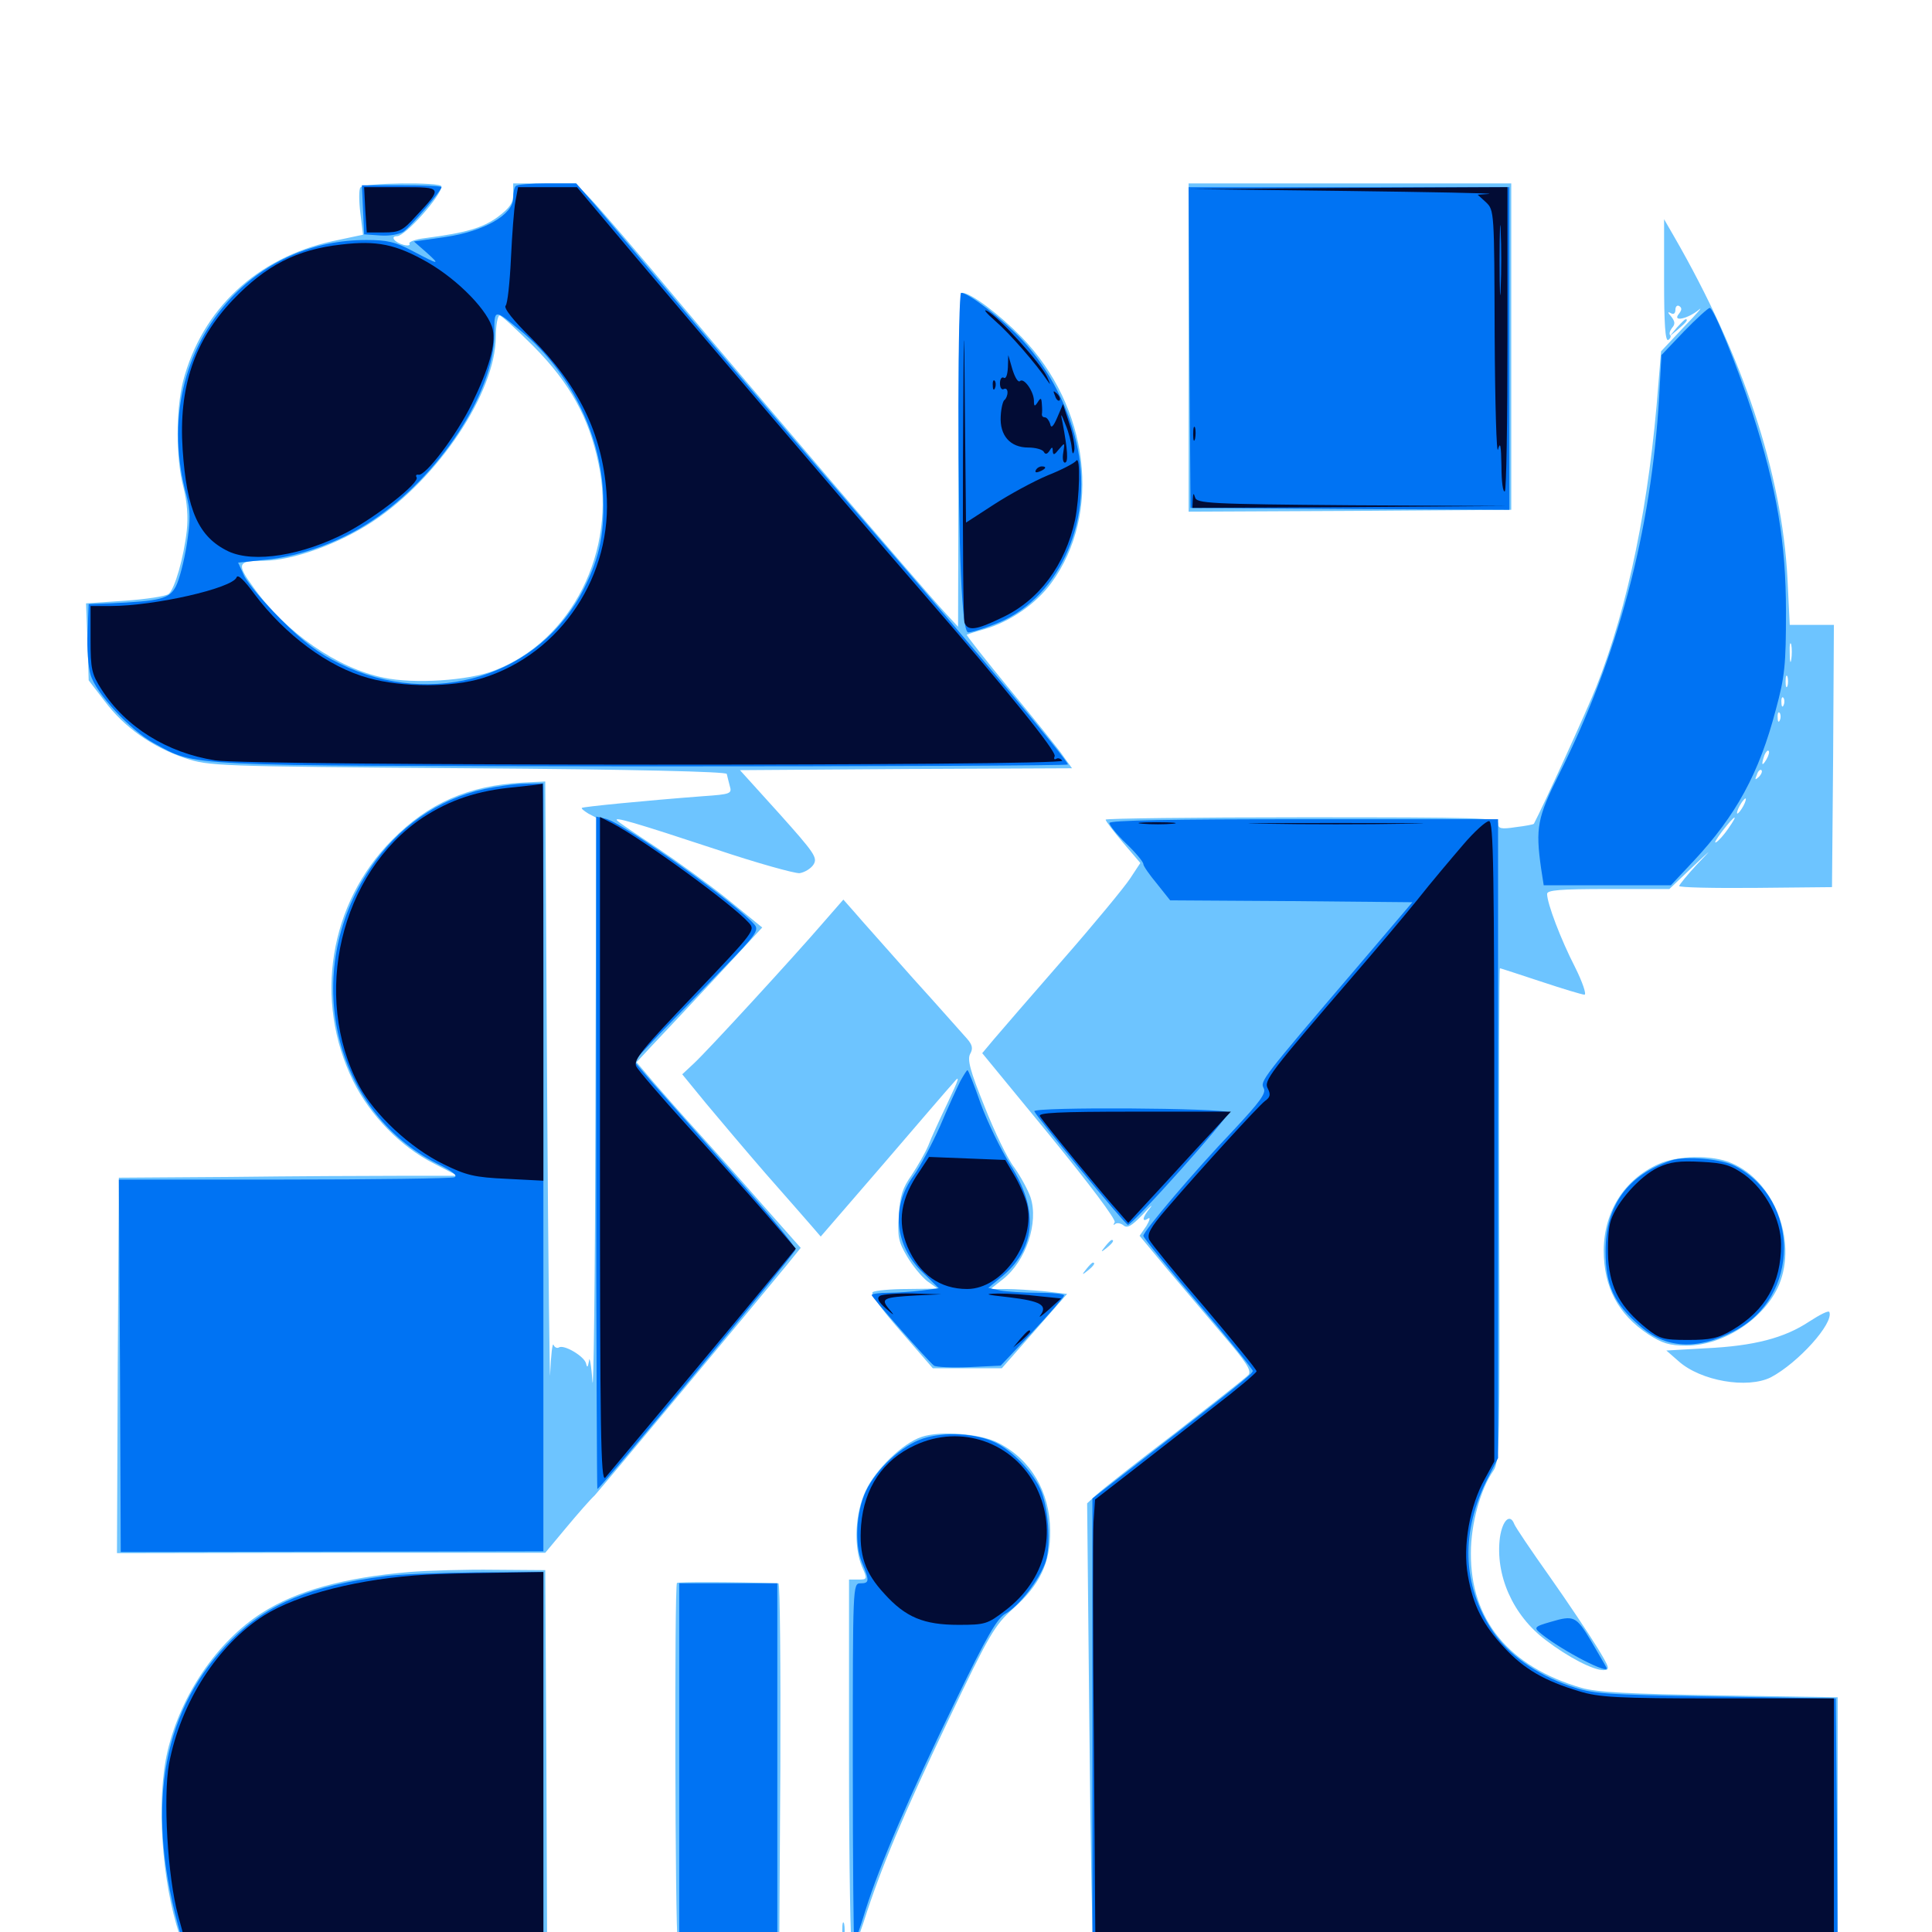 <svg xmlns="http://www.w3.org/2000/svg" viewBox="0 -1000 1000 1000">
	<path fill="#6dc4ff" d="M186.523 -902.93C185.742 -901.953 185.742 -895.898 186.523 -889.648L187.891 -878.516L172.266 -875.195C133.008 -866.602 104.492 -840.039 94.727 -802.539C91.016 -787.695 91.016 -762.5 94.922 -747.852C96.875 -740.039 97.461 -732.422 96.68 -725.391C95.117 -711.328 90.43 -695.117 87.305 -692.578C85.938 -691.406 75.781 -689.844 64.648 -689.062L44.531 -687.695L45.312 -667.773L45.898 -647.852L54.297 -636.914C64.258 -623.633 78.516 -613.477 95.703 -607.617C108.203 -603.516 110.547 -603.32 242.188 -602.344C329.102 -601.758 375.977 -600.586 376.172 -599.414C376.367 -598.438 377.148 -595.508 377.734 -593.164C378.906 -589.258 378.32 -588.867 363.867 -587.891C333.203 -585.547 301.758 -582.422 301.172 -581.836C300.781 -581.445 302.344 -580.273 304.492 -578.906L308.594 -576.758L308.203 -423.047C308.008 -338.477 307.227 -276.367 306.641 -284.961C306.055 -293.555 305.078 -298.438 304.883 -295.703C304.297 -292.188 303.906 -291.797 303.32 -294.336C302.344 -298.047 291.797 -304.297 289.258 -302.539C288.281 -301.953 286.914 -302.734 286.523 -303.906C285.938 -305.273 285.156 -298.633 284.766 -288.867C284.57 -279.297 283.789 -344.336 283.203 -433.398L282.227 -595.508L270.508 -594.922C242.383 -593.359 221.875 -584.375 202.93 -565.234C170.312 -532.227 162.305 -482.227 182.812 -440.43C191.602 -422.656 207.422 -406.445 224.414 -397.852L236.914 -391.406H206.836C190.234 -391.406 150.781 -391.211 119.141 -390.82L61.523 -390.43L60.938 -293.359L60.547 -196.094L171.289 -196.289H282.227L292.969 -209.18C298.828 -216.211 305.469 -223.828 307.812 -225.977C311.523 -230.078 391.211 -325.586 407.031 -344.922L414.453 -354.102L394.922 -376.172C384.375 -388.281 369.141 -405.273 361.328 -413.867C353.516 -422.461 343.164 -434.18 338.281 -439.844L329.492 -450.195L337.109 -458.398C341.406 -462.891 356.055 -478.516 369.727 -493.164L394.531 -519.922L376.562 -534.57C366.602 -542.578 350 -554.492 339.844 -561.328C329.688 -567.969 320.508 -574.219 319.531 -575.195C316.797 -577.734 329.297 -574.023 370.117 -560.547C391.602 -553.32 411.328 -547.852 413.867 -548.047C416.406 -548.438 419.727 -550.391 421.094 -552.539C423.242 -556.055 421.68 -558.398 403.32 -578.906L383.008 -601.367L468.945 -601.953L554.883 -602.344L550.391 -608.594C548.047 -612.109 535.547 -627.539 522.852 -642.969C510.156 -658.398 500 -671.289 500.391 -671.484C500.781 -671.68 504.883 -673.047 509.766 -674.414C522.656 -678.125 536.133 -687.305 544.141 -698.242C570.508 -734.18 563.867 -789.453 528.711 -825.586C517.188 -837.305 502.539 -848.438 498.047 -848.438C496.68 -848.438 496.094 -819.336 496.094 -762.109L495.898 -675.586L488.672 -683.398C477.148 -695.898 392.773 -794.531 351.562 -843.555C330.859 -868.359 310.352 -892.188 305.859 -896.875L298.047 -905.078H281.836H265.625V-899.414C265.625 -894.922 263.867 -892.383 257.617 -887.695C249.805 -882.031 241.211 -879.492 220.117 -876.758C215.039 -876.172 211.328 -874.805 211.914 -873.828C212.5 -873.047 211.133 -872.656 208.984 -873.242C204.297 -874.414 201.758 -877.734 205.469 -877.734C209.766 -877.734 228.516 -898.828 228.516 -903.516C228.516 -905.859 187.891 -905.469 186.523 -902.93ZM276.367 -820.508C294.922 -801.758 304.883 -783.789 309.766 -760.156C319.531 -715.039 295.898 -668.164 255.859 -652.93C242.383 -647.656 214.258 -645.898 198.633 -649.219C174.609 -654.102 148.047 -672.461 131.25 -695.898C122.266 -708.203 122.852 -709.766 136.328 -709.766C151.367 -709.766 175.586 -718.555 192.969 -730.078C226.953 -752.539 256.445 -796.875 256.641 -825.586C256.641 -831.641 257.617 -836.719 258.594 -836.719C259.57 -836.719 267.578 -829.297 276.367 -820.508ZM615.234 -820.117V-735.156L698.828 -735.547L782.227 -736.133V-820.508V-905.078H698.828H615.234ZM861.328 -854.688C861.328 -832.617 861.914 -823.242 863.477 -824.023C864.648 -824.805 865.039 -825.977 864.453 -826.562C863.867 -827.148 864.258 -828.711 865.43 -830.273C867.188 -832.227 866.992 -833.594 865.039 -836.133C863.086 -838.281 863.086 -838.867 864.844 -837.891C866.211 -837.109 867.188 -837.695 867.188 -839.648C867.188 -841.406 868.164 -842.188 869.141 -841.602C870.703 -840.625 870.508 -839.453 868.945 -837.5C865.43 -833.203 873.633 -834.961 879.297 -839.648C881.836 -841.797 878.32 -837.695 871.68 -830.859L859.766 -818.164L858.398 -801.562C853.711 -739.453 842.773 -686.133 826.172 -644.336C822.07 -633.789 798.438 -582.031 793.945 -573.633C793.75 -573.242 789.453 -572.461 784.57 -571.875C776.953 -570.703 775.391 -571.094 775.391 -573.828C775.391 -576.758 766.602 -576.953 673.828 -576.953C617.969 -576.953 572.266 -576.367 572.266 -575.781C572.266 -575 576.367 -569.727 581.25 -563.867L590.234 -553.32L584.961 -545.312C582.031 -540.82 566.406 -521.875 550 -503.125C533.789 -484.57 517.773 -466.016 514.453 -462.109L508.398 -454.883L543.359 -412.305C563.867 -387.109 577.734 -368.75 576.953 -367.383C576.172 -366.016 576.172 -365.625 577.148 -366.406C577.93 -367.188 579.883 -366.992 581.445 -365.82C583.398 -364.062 585.547 -365.234 591.406 -371.289C595.312 -375.586 597.07 -377.148 595.312 -374.805C591.211 -369.922 590.82 -366.992 594.336 -369.336C595.508 -370.117 595.117 -368.359 593.359 -365.43L589.844 -360.352L604.102 -343.164C612.109 -333.789 625.195 -318.164 633.398 -308.594C644.922 -295.117 647.852 -290.625 646.289 -288.477C645.117 -287.109 627.93 -273.633 608.398 -258.398C588.672 -243.359 570.312 -228.906 567.578 -226.367L562.695 -221.875L563.867 -105.859C564.453 -42.188 565.43 10.352 566.211 10.938C566.797 11.523 653.711 11.719 759.375 11.328L951.172 10.742V-55.273V-121.484L890.234 -122.461C843.164 -123.242 826.758 -124.023 818.555 -126.367C781.055 -137.305 761.133 -161.523 761.328 -196.094C761.328 -211.133 766.211 -229.102 773.047 -238.867C776.172 -243.555 776.367 -253.32 775.977 -371.484C775.781 -441.406 775.977 -498.828 776.367 -498.828C776.758 -498.828 786.133 -495.703 797.461 -491.992C808.594 -488.281 818.945 -485.156 820.117 -485.156C821.289 -485.156 819.141 -491.602 815.234 -499.414C807.812 -513.867 800.781 -532.422 800.781 -537.305C800.781 -539.258 807.227 -539.844 832.422 -539.844H864.062L875.977 -551.172C886.523 -561.133 886.719 -561.328 878.32 -552.539C873.242 -547.07 869.141 -541.992 869.141 -541.406C869.141 -540.625 886.914 -540.234 908.789 -540.43L948.242 -540.82L948.828 -608.789L949.219 -676.562H937.891H926.367L925.195 -700.586C922.266 -755.078 902.344 -815.43 866.406 -877.734L861.328 -886.523ZM927.148 -658.594C926.758 -656.055 926.367 -657.617 926.367 -661.914C926.172 -666.211 926.562 -668.164 927.148 -666.406C927.539 -664.453 927.539 -660.938 927.148 -658.594ZM925.195 -644.922C924.609 -643.555 924.219 -644.531 924.219 -647.266C924.219 -650 924.609 -650.977 925.195 -649.805C925.586 -648.438 925.586 -646.094 925.195 -644.922ZM923.242 -635.156C922.656 -633.594 922.07 -634.18 922.07 -636.328C921.875 -638.477 922.461 -639.648 923.047 -638.867C923.633 -638.281 923.828 -636.523 923.242 -635.156ZM921.289 -627.344C920.703 -625.781 920.117 -626.367 920.117 -628.516C919.922 -630.664 920.508 -631.836 921.094 -631.055C921.68 -630.469 921.875 -628.711 921.289 -627.344ZM914.258 -606.836C911.914 -602.93 911.523 -604.102 913.281 -609.18C914.062 -610.938 915.039 -611.914 915.43 -611.328C916.016 -610.938 915.43 -608.789 914.258 -606.836ZM910.352 -597.852C908.398 -596.094 908.203 -596.289 909.375 -599.023C909.961 -600.977 911.133 -601.953 911.719 -601.367C912.305 -600.781 911.719 -599.219 910.352 -597.852ZM902.344 -582.812C901.172 -580.664 899.805 -578.906 899.219 -578.906C898.828 -578.906 899.219 -580.664 900.391 -582.812C901.562 -584.961 902.93 -586.719 903.516 -586.719C903.906 -586.719 903.516 -584.961 902.344 -582.812ZM894.531 -571.094C892.383 -567.969 889.453 -564.648 888.281 -564.062C886.914 -563.281 888.477 -565.82 891.406 -569.727C898.047 -578.32 900.391 -579.492 894.531 -571.094ZM609.375 -530.859C609.375 -532.617 604.102 -533.398 600.586 -531.836C597.461 -530.664 597.852 -530.273 603.125 -530.273C606.445 -530.078 609.375 -530.469 609.375 -530.859ZM867.969 -830.469L864.258 -825.977L868.75 -829.688C872.852 -833.203 874.023 -834.766 872.461 -834.766C872.07 -834.766 870.117 -832.812 867.969 -830.469ZM425.781 -522.07C411.133 -505.078 366.211 -456.055 358.984 -449.414L353.125 -443.945L365.43 -428.906C372.266 -420.703 386.133 -404.297 396.289 -392.578C406.641 -380.859 417.188 -368.75 419.922 -365.625L424.805 -359.961L457.031 -397.266C474.805 -417.969 491.211 -437.109 493.75 -439.844C497.07 -443.945 496.289 -441.406 490.625 -429.492C486.523 -420.898 481.836 -410.742 480.469 -407.031C478.906 -403.32 475 -396.484 471.875 -391.797C467.188 -385.156 465.82 -381.055 465.234 -370.898C464.453 -359.961 465.039 -357.227 469.531 -349.609C472.266 -344.922 476.953 -339.258 479.883 -336.914L485.352 -333.008L469.727 -332.812C461.133 -332.812 453.125 -332.031 451.758 -331.25C450.391 -330.469 455.469 -323.242 466.211 -310.938L482.812 -291.797H500.781H518.555L535.547 -311.133L552.344 -330.273L540.625 -331.641C533.984 -332.227 525.195 -332.812 520.703 -332.812H512.695L519.141 -337.891C531.055 -347.266 537.695 -367.188 533.398 -380.273C532.031 -384.18 528.32 -391.016 525 -395.703C521.484 -400.195 514.648 -414.453 509.57 -427.344C502.148 -445.703 500.586 -451.562 502.148 -454.492C503.711 -457.227 503.32 -459.18 500.586 -462.305C498.438 -464.648 485.938 -478.906 472.461 -493.75C459.18 -508.789 445.508 -524.023 442.383 -527.734L436.523 -534.375ZM858.398 -397.461C840.625 -389.453 830.273 -372.852 830.078 -352.93C830.078 -333.789 837.5 -319.727 853.125 -309.375C860.352 -304.688 864.062 -303.516 872.852 -303.516C892.188 -303.516 913.477 -317.578 920.898 -335.156C930.273 -358.008 918.164 -388.867 896.094 -398.047C886.133 -402.344 868.164 -401.953 858.398 -397.461ZM572.07 -354.883C569.531 -351.758 569.727 -351.562 572.852 -354.102C575.977 -356.641 576.953 -358.203 575.391 -358.203C575 -358.203 573.438 -356.641 572.07 -354.883ZM562.305 -343.164C559.766 -340.039 559.961 -339.844 563.086 -342.383C566.211 -344.922 567.188 -346.484 565.625 -346.484C565.234 -346.484 563.672 -344.922 562.305 -343.164ZM936.523 -316.016C923.633 -307.422 907.812 -303.32 883.008 -302.148L862.5 -300.977L868.75 -295.508C880.273 -285.156 904.492 -281.055 916.602 -287.109C930.664 -294.531 949.219 -315.039 946.875 -320.898C946.484 -321.875 941.992 -319.531 936.523 -316.016ZM476.953 -256.25C467.188 -252.93 453.125 -239.453 448.047 -228.32C442.578 -216.797 441.797 -199.609 446.094 -189.258C449.023 -182.617 449.023 -182.422 444.141 -182.422H439.453V-86.719C439.453 -34.18 440.234 8.984 441.016 8.984C441.797 8.984 444.531 2.539 447.07 -5.273C455.859 -33.008 467.773 -61.133 490.625 -109.18C512.109 -154.297 514.844 -158.789 524.414 -167.383C538.281 -179.688 543.75 -191.211 543.555 -207.812C543.359 -227.93 533.594 -244.531 516.797 -253.125C507.422 -258.008 486.719 -259.57 476.953 -256.25ZM776.367 -204.297C773.828 -184.766 783.008 -163.867 800.195 -150.977C811.719 -142.188 824.609 -135.547 829.883 -135.547C833.594 -135.547 833.203 -136.719 826.367 -147.852C822.266 -154.492 811.328 -170.898 801.953 -184.18C792.383 -197.656 784.375 -209.57 783.789 -211.133C781.641 -216.797 777.734 -213.281 776.367 -204.297ZM211.914 -186.328C177.734 -183.398 153.32 -176.562 135.352 -165.039C112.305 -150.195 93.555 -122.656 86.719 -93.555C80.859 -68.555 83.594 -26.367 92.969 1.562L96.094 10.938H189.648H283.203L282.812 -88.281L282.227 -187.305L255.859 -187.5C241.406 -187.695 221.484 -187.109 211.914 -186.328ZM350.391 -180.664C349.023 -179.297 349.414 -1.758 350.781 4.883L352.148 11.133L377.734 10.547L403.32 9.961L403.906 -85.352C404.102 -137.695 403.711 -180.469 402.93 -180.469C378.906 -181.25 350.977 -181.25 350.391 -180.664ZM435.938 -0.781C435.938 2.93 436.328 4.492 436.914 2.539C437.305 0.781 437.305 -2.344 436.914 -4.297C436.328 -6.055 435.938 -4.492 435.938 -0.781ZM415.625 8.398C412.109 8.008 414.453 7.617 420.898 7.617C427.344 7.617 430.273 8.008 427.344 8.398C424.414 8.789 419.141 8.789 415.625 8.398Z"/>
	<path fill="#0073f3" d="M187.891 -891.406L188.477 -878.711L196.68 -878.125C201.562 -877.734 206.641 -878.711 208.789 -880.078C212.695 -882.812 228.516 -901.367 228.516 -903.125C228.516 -903.711 219.336 -904.102 208.008 -904.102H187.305ZM266.992 -903.711C266.211 -903.125 265.625 -900.195 265.625 -897.461C265.625 -888.867 250.586 -880.273 230.664 -877.344L214.258 -875L220.508 -869.531C228.125 -862.695 227.539 -862.695 213.867 -869.922C204.688 -874.805 200.391 -875.781 189.648 -875.781C162.5 -875.781 137.695 -865.039 119.531 -845.703C94.727 -818.945 86.133 -781.445 96.484 -743.75C98.633 -735.352 98.633 -731.055 96.68 -718.164C95.312 -709.57 92.773 -699.805 91.016 -696.484C87.695 -690.039 83.203 -688.867 56.641 -687.695L45.898 -687.305L45.312 -672.656C44.922 -664.648 45.703 -654.688 46.875 -650.781C49.609 -641.211 67.383 -622.07 79.492 -615.43C102.344 -603.125 90.625 -603.711 332.617 -603.32C453.711 -603.32 552.734 -603.711 552.734 -604.297C552.734 -606.445 502.734 -666.211 452.148 -724.609C425.195 -755.664 383.984 -803.906 360.352 -831.836C336.914 -859.766 313.281 -887.695 308.008 -893.945L298.242 -905.078H283.203C275 -905.078 267.578 -904.492 266.992 -903.711ZM270.312 -828.125C294.531 -807.812 310.352 -776.562 312.109 -745.703C313.086 -725 310.742 -712.109 302.344 -695.508C279.688 -650 224.023 -632.812 175.977 -656.445C165.039 -661.719 157.227 -667.578 145.508 -679.297C136.719 -688.086 128.125 -698.242 126.367 -701.953L123.242 -708.789L138.086 -710.352C155.664 -712.109 176.562 -719.727 192.578 -730.469C227.344 -753.516 255.859 -796.875 255.859 -827.148C255.859 -840.43 255.469 -840.43 270.312 -828.125ZM615.625 -820.117L616.211 -737.109L698.828 -736.523L781.25 -736.133V-819.727V-903.125H698.242H615.234ZM496.094 -790.234C496.094 -712.695 497.852 -672.656 501.172 -672.656C502.539 -672.656 508.594 -674.414 514.453 -676.758C547.07 -688.867 565.82 -728.516 557.812 -767.773C553.711 -788.477 543.164 -808.789 529.102 -824.023C518.945 -834.766 501.367 -848.438 497.461 -848.438C496.68 -848.438 496.094 -822.266 496.094 -790.234ZM871.68 -828.516L859.961 -816.211L858.789 -794.727C854.688 -724.805 837.305 -659.766 807.031 -599.414C795.703 -576.758 794.727 -571.484 797.656 -550.586L799.023 -541.797H831.836H864.844L876.562 -554.297C898.633 -577.93 910.547 -599.805 919.141 -632.617C923.828 -649.805 924.414 -655.859 924.414 -683.398C924.414 -718.945 919.727 -747.07 907.031 -786.328C899.023 -811.133 886.914 -840.625 884.961 -840.625C884.18 -840.625 878.125 -835.156 871.68 -828.516ZM250.781 -591.602C226.562 -586.328 205.859 -571.875 191.406 -550.195C155.664 -496.875 172.266 -424.805 226.367 -397.656C234.375 -393.75 237.109 -391.406 235.156 -390.625C233.398 -390.039 193.75 -389.453 146.875 -389.453H61.523L62.109 -292.969L62.5 -196.68L171.875 -196.875L281.25 -197.07V-395.898V-594.531L272.07 -594.336C266.797 -594.336 257.227 -592.969 250.781 -591.602ZM308.594 -403.32C308.594 -307.617 308.984 -229.297 309.18 -229.297C310.742 -229.297 411.133 -350.781 411.719 -353.125C412.109 -354.492 397.461 -372.266 379.492 -392.383C361.523 -412.695 342.578 -433.984 337.305 -440.039L328.125 -450.781L342.188 -465.625C350 -473.633 364.648 -488.867 374.805 -499.219C390.82 -515.625 392.969 -518.555 390.625 -521.289C381.836 -531.836 323.047 -573.828 313.672 -576.172L308.594 -577.344ZM574.219 -574.023C574.219 -572.852 578.125 -567.969 583.008 -563.281C587.891 -558.594 591.797 -553.906 591.797 -552.734C591.797 -551.758 594.922 -547.266 598.828 -542.578L605.664 -533.984L668.359 -533.594L731.055 -533.008L701.953 -498.828C652.93 -441.406 652.148 -440.43 654.102 -436.719C655.469 -434.18 652.148 -429.688 638.281 -414.844C617.969 -393.555 591.797 -362.695 591.797 -360.352C591.797 -359.375 604.492 -343.75 620.117 -325.391C635.742 -307.031 648.438 -291.211 648.438 -290.43C648.438 -288.867 639.453 -281.836 588.867 -242.578L565.43 -224.414V-107.227V9.961L758.398 10.547L951.172 10.938L950.781 -54.883L950.195 -120.898L887.695 -121.875C829.102 -122.852 824.414 -123.242 812.5 -127.344C795.117 -133.398 780.859 -143.555 772.656 -155.664C756.641 -179.492 755.859 -207.617 770.508 -235.742L775.391 -245.312V-410.547V-575.977H674.805C606.445 -575.977 574.219 -575.391 574.219 -574.023ZM497.07 -440.43C495.508 -437.305 490.625 -426.758 486.523 -416.992C482.227 -407.422 475.977 -395.703 472.852 -391.406C461.133 -375.391 463.086 -355.273 477.539 -341.406L485.938 -333.203L477.148 -332.031C472.266 -331.445 464.453 -330.859 459.766 -330.859C455.078 -330.859 451.172 -330.273 451.172 -329.688C451.172 -328.516 479.883 -296.094 483.398 -293.164C484.57 -292.383 492.773 -291.992 501.758 -292.383L517.969 -293.164L534.375 -310.547C543.359 -320.117 550.586 -328.516 550.781 -329.492C550.781 -330.273 544.727 -330.859 537.305 -330.859C529.883 -330.859 521.094 -331.445 517.773 -332.031L511.523 -333.398L519.336 -339.844C536.328 -354.492 537.5 -374.414 522.852 -397.266C517.969 -405.078 511.133 -419.141 507.617 -428.711C504.297 -438.281 501.172 -446.094 500.781 -446.094C500.391 -446.094 498.828 -443.555 497.07 -440.43ZM535.352 -424.805C536.523 -421.875 582.422 -366.016 583.789 -366.016C586.328 -366.016 637.109 -422.852 635.742 -424.219C633.594 -426.562 534.57 -427.148 535.352 -424.805ZM865.234 -399.414C842.578 -391.992 831.055 -376.172 831.055 -352.344C831.055 -334.766 835.352 -325.391 848.633 -313.867C861.914 -301.953 878.32 -300.977 897.461 -310.938C931.836 -328.516 932.031 -378.906 898.047 -396.484C891.016 -400.195 872.461 -401.758 865.234 -399.414ZM477.93 -255.469C466.992 -251.953 453.906 -240.039 448.242 -228.32C443.164 -217.578 442.188 -200.781 446.094 -191.406C450.195 -181.641 450 -180.469 445.312 -180.469C441.406 -180.469 441.406 -179.102 441.406 -87.695C441.406 -36.719 441.797 5.078 442.188 5.078C442.578 5.078 445.312 -2.344 448.047 -11.523C455.273 -34.57 470.703 -70.508 494.727 -119.922C510.742 -153.125 516.211 -162.5 520.508 -164.844C527.344 -168.555 538.086 -182.422 541.211 -191.602C544.141 -200.586 542.578 -220.703 538.281 -229.688C533.789 -238.867 523.828 -249.219 515.234 -253.32C505.078 -258.203 488.867 -258.984 477.93 -255.469ZM199.219 -184.18C161.328 -179.297 138.867 -170.117 120.117 -151.562C84.57 -116.406 75.195 -66.992 91.992 -4.102L96.094 10.938H188.672H281.25V-87.695V-186.328L246.68 -186.133C227.539 -185.938 206.25 -185.156 199.219 -184.18ZM351.562 -85.742V8.984H376.953H402.344V-85.742V-180.469H376.953H351.562ZM802.734 -160.547C793.945 -158.008 793.555 -157.617 798.047 -154.102C808.984 -145.312 833.789 -132.617 831.445 -136.914C831.055 -137.891 827.344 -143.945 823.438 -150.781C815.82 -163.477 814.648 -164.062 802.734 -160.547Z"/>
	<path fill="#020c35" d="M189.062 -891.406L189.844 -879.688H198.633C206.641 -879.688 208.398 -880.469 215.234 -888.086C229.297 -903.125 229.297 -903.125 207.617 -903.125H188.477ZM266.797 -895.898C266.016 -891.797 265.039 -878.32 264.453 -866.016C263.867 -853.711 262.695 -842.773 261.719 -841.797C260.547 -840.625 265.625 -834.18 275 -825C299.219 -800.977 311.523 -775.781 313.867 -745.703C317.383 -702.344 290.43 -661.719 249.805 -649.023C233.984 -644.141 208.398 -644.141 190.82 -649.023C169.922 -654.688 147.461 -671.484 131.641 -692.578C126.367 -699.805 123.047 -702.93 122.461 -701.172C120.312 -695.508 79.883 -686.328 57.227 -686.328H46.875V-669.141C46.875 -653.516 47.461 -651.172 52.539 -643.164C65.039 -623.633 86.523 -610.352 111.328 -606.445C128.711 -603.516 551.562 -603.516 549.805 -606.25C549.023 -607.422 547.656 -607.812 546.68 -607.227C545.703 -606.641 545.312 -607.227 545.898 -608.594C546.875 -611.133 521.094 -642.969 476.562 -694.336C438.281 -738.477 361.328 -828.711 328.516 -867.578L298.633 -903.125H283.398H268.164ZM696.289 -901.172C740.43 -900.586 773.828 -900 770.703 -899.609L764.844 -899.219L769.141 -895.312C773.438 -891.211 773.438 -890.43 773.633 -826.367C773.828 -790.625 774.609 -764.258 775.391 -767.383C776.562 -771.68 776.953 -769.531 777.148 -758.789C777.148 -750.781 777.93 -744.922 778.906 -745.703C779.688 -746.484 780.273 -782.227 780.273 -825.195V-903.125L698.242 -902.734L616.211 -902.148ZM776.758 -850.977C776.562 -842.578 776.172 -849.023 776.172 -865.039C776.172 -881.25 776.562 -888.086 776.758 -880.273C777.148 -872.461 777.148 -859.375 776.758 -850.977ZM176.758 -873.438C153.516 -870.898 137.5 -862.5 120.508 -844.727C100.586 -823.828 92.383 -799.414 94.531 -767.383C96.68 -735.742 102.734 -722.07 118.164 -714.648C131.445 -708.398 156.641 -712.5 179.492 -724.414C194.727 -732.422 217.383 -750.195 215.625 -752.93C215.039 -753.906 215.43 -754.492 216.602 -754.297C220.117 -753.32 236.328 -774.805 244.141 -790.82C253.125 -809.375 256.641 -821.68 255.078 -829.297C253.125 -838.672 237.5 -854.883 221.289 -864.258C204.883 -873.633 194.922 -875.586 176.758 -873.438ZM498.438 -764.062C498.242 -718.359 498.633 -679.492 499.219 -677.734C500.977 -673.242 505.273 -673.828 518.555 -680.273C537.891 -689.258 551.367 -707.617 556.445 -730.859C558.789 -742.383 559.375 -764.648 557.031 -761.523C556.25 -760.352 549.609 -756.836 542.188 -753.906C534.766 -750.781 522.266 -743.945 514.453 -738.867L500 -729.492L499.414 -788.477C499.023 -840.43 498.828 -837.5 498.438 -764.062ZM515.234 -833.789C522.656 -827.344 536.133 -811.914 542.578 -802.344C543.945 -800.195 543.555 -801.562 541.992 -804.883C538.477 -812.305 516.992 -835.938 510.938 -839.062C508.594 -840.234 510.547 -837.891 515.234 -833.789ZM521.68 -809.766C521.484 -806.055 520.703 -803.711 519.531 -804.492C518.555 -805.078 517.578 -803.906 517.578 -801.562C517.578 -799.219 518.555 -798.047 519.531 -798.633C520.703 -799.219 521.484 -798.438 521.484 -796.875C521.484 -795.312 520.703 -793.555 519.922 -792.969C519.141 -792.578 518.164 -788.672 517.969 -784.57C517.383 -774.609 522.852 -768.359 532.227 -768.359C535.938 -768.359 539.453 -767.383 540.234 -766.211C541.016 -764.648 541.992 -764.844 543.164 -766.602C544.531 -768.945 544.922 -768.75 544.922 -766.406C545.117 -764.258 545.703 -764.453 548.047 -767.383C551.172 -771.094 551.172 -771.094 550.391 -766.016C549.805 -762.891 550.195 -760.547 551.172 -760.547C553.125 -760.547 552.539 -767.578 550 -781.055C548.828 -786.523 549.023 -786.523 551.562 -780.078C553.125 -776.367 554.492 -771.094 554.688 -768.359C555.078 -764.844 555.469 -764.453 556.055 -766.992C556.445 -768.75 555.469 -775 553.516 -780.664L550.195 -790.82L547.266 -783.984C545.117 -778.906 543.945 -778.125 543.555 -780.664C542.969 -782.422 541.797 -783.984 540.82 -783.984C539.844 -783.984 539.258 -784.57 539.258 -785.547C539.453 -786.328 539.453 -788.672 539.258 -790.82C539.062 -794.141 538.672 -794.336 537.109 -791.797C535.547 -789.453 535.156 -789.453 535.156 -792.773C534.961 -797.656 529.883 -804.688 527.93 -802.734C526.953 -801.953 525.391 -804.492 524.023 -808.789L521.875 -816.211ZM513.867 -800.391C513.867 -798.242 514.453 -797.656 515.039 -799.219C515.625 -800.586 515.43 -802.344 514.844 -802.93C514.258 -803.711 513.672 -802.539 513.867 -800.391ZM546.094 -795.117C546.68 -793.164 547.852 -792.188 548.438 -792.773C549.023 -793.359 548.438 -794.922 547.07 -796.289C545.117 -798.047 544.922 -797.852 546.094 -795.117ZM617.578 -775.195C617.578 -772.07 617.969 -770.898 618.555 -772.852C618.945 -774.609 618.945 -777.344 618.555 -778.711C617.969 -779.883 617.578 -778.516 617.578 -775.195ZM536.133 -756.641C535.547 -755.469 536.328 -755.273 537.891 -755.859C541.406 -757.227 541.992 -758.594 539.258 -758.594C538.086 -758.594 536.719 -757.812 536.133 -756.641ZM617.383 -741.602L617.188 -737.109L698.828 -737.5L780.273 -738.086L699.805 -738.477C625.391 -739.062 619.336 -739.453 618.555 -742.578C617.773 -745.117 617.578 -744.727 617.383 -741.602ZM266.602 -592.578C247.07 -590.82 232.812 -585.938 218.75 -576.758C176.172 -548.242 161.133 -484.57 185.938 -437.891C193.945 -423.047 212.305 -405.859 229.492 -397.461C241.406 -391.602 245.508 -390.625 262.305 -389.844L281.25 -388.867V-491.797C281.25 -548.242 281.055 -594.336 280.859 -594.336C280.469 -594.141 274.219 -593.359 266.602 -592.578ZM310.547 -404.688C310.547 -258.594 310.938 -232.812 313.281 -235.156C315.625 -237.891 384.18 -319.922 403.711 -343.75L411.914 -353.711L396.094 -372.07C387.305 -382.227 369.141 -402.539 355.664 -417.383C342.188 -432.227 330.273 -446.094 329.297 -448.047C327.734 -451.367 332.617 -457.227 359.375 -485.156C391.016 -518.359 391.016 -518.555 387.5 -522.461C378.906 -532.031 332.422 -565.82 316.992 -573.828L310.547 -577.148ZM591.406 -573.633C586.719 -574.023 590.039 -574.414 598.633 -574.414C607.227 -574.414 610.938 -574.023 607.031 -573.633C602.93 -573.242 595.898 -573.242 591.406 -573.633ZM654.883 -573.633C634.57 -573.828 651.172 -574.023 691.406 -574.023C731.641 -574.023 748.242 -573.828 728.125 -573.633C707.812 -573.242 675 -573.242 654.883 -573.633ZM757.422 -562.891C751.562 -556.055 740.625 -543.164 733.398 -533.984C725.977 -524.805 711.914 -508.203 702.148 -496.875C657.031 -444.531 653.906 -440.625 656.25 -436.523C657.812 -433.398 657.422 -432.031 654.688 -430.078C651.172 -427.344 621.68 -395.117 603.711 -374.219C595.312 -364.453 593.555 -361.133 594.922 -358.203C595.898 -356.25 608.789 -340.43 623.633 -323.242C638.281 -305.859 650.391 -291.211 650.391 -290.234C650.391 -289.453 640.234 -280.859 627.734 -271.289C615.234 -261.523 596.484 -246.875 585.938 -238.672L566.797 -223.828L566.016 -212.305C565.625 -206.055 565.625 -153.711 566.211 -96.094L566.992 8.984H758.008H949.219V-56.055V-120.898H889.062C836.719 -120.898 827.539 -121.484 817.383 -124.609C799.609 -129.883 788.867 -136.133 778.906 -146.875C767.383 -159.18 762.5 -168.945 759.766 -184.57C757.031 -199.805 760.742 -220.703 768.555 -234.57L773.438 -243.555V-409.18C773.438 -550.781 773.047 -575 770.703 -575C769.141 -575 763.086 -569.531 757.422 -562.891ZM538.281 -422.266C540.039 -419.141 571.094 -381.445 578.711 -373.047L583.984 -366.992L592.969 -376.758C598.047 -382.227 609.961 -395.117 619.531 -405.664L637.109 -424.609H587.109C547.461 -424.609 537.109 -424.023 538.281 -422.266ZM554.297 -421.289C556.055 -421.875 554.492 -422.266 550.781 -422.266C547.07 -422.266 545.508 -421.875 547.461 -421.289C549.219 -420.898 552.344 -420.898 554.297 -421.289ZM475.977 -393.75C466.211 -379.688 464.258 -367.773 469.727 -354.688C475.781 -340.43 486.523 -332.812 500.586 -332.812C519.141 -332.812 536.523 -358.008 531.445 -377.148C530.273 -381.25 527.344 -387.891 524.805 -391.992L520.312 -399.609L500.586 -400.391L480.859 -401.172ZM858.203 -395.703C848.828 -391.211 836.914 -377.93 833.789 -368.359C832.422 -364.453 832.031 -355.859 832.422 -348.047C833.594 -332.617 838.867 -323.242 852.148 -312.5C858.984 -307.031 860.938 -306.445 873.633 -306.445C885.352 -306.445 889.258 -307.227 896.875 -311.719C913.867 -321.875 921.875 -335.938 921.875 -355.859C921.875 -368.75 913.867 -383.984 902.93 -391.992C895.898 -396.875 892.578 -398.047 880.469 -398.633C869.336 -399.219 864.453 -398.633 858.203 -395.703ZM455.469 -329.297C453.711 -328.125 454.492 -326.367 458.398 -322.852C463.086 -318.75 463.281 -318.75 460.156 -322.461C455.664 -327.93 457.031 -328.516 474.609 -329.492L487.305 -330.078L472.656 -330.469C464.648 -330.664 456.836 -330.078 455.469 -329.297ZM522.461 -328.516C538.672 -326.562 542.383 -324.414 538.477 -319.141C537.305 -317.578 539.258 -318.945 542.773 -322.07L549.219 -327.93L537.695 -329.102C531.445 -329.883 522.07 -330.469 516.602 -330.469C508.789 -330.273 509.961 -329.883 522.461 -328.516ZM528.125 -307.031L524.414 -302.539L528.906 -306.25C531.25 -308.398 533.203 -310.352 533.203 -310.742C533.203 -312.305 531.641 -311.133 528.125 -307.031ZM473.633 -251.953C457.031 -244.336 447.266 -229.883 445.703 -210.547C444.531 -195.117 447.656 -185.938 457.812 -175C468.75 -162.891 478.125 -158.984 496.094 -158.984C509.961 -158.984 511.133 -159.375 520.312 -166.406C541.211 -182.227 547.461 -207.031 536.523 -229.883C524.805 -253.516 497.461 -263.086 473.633 -251.953ZM220.703 -184.961C186.328 -183.008 154.102 -174.805 136.719 -163.867C112.695 -148.633 93.555 -118.945 87.5 -87.109C84.375 -69.922 86.719 -28.516 92.188 -8.594L96.68 8.008L189.062 8.594L281.25 8.984V-88.672V-186.328L256.445 -185.938C242.578 -185.742 226.562 -185.352 220.703 -184.961Z"/>
</svg>